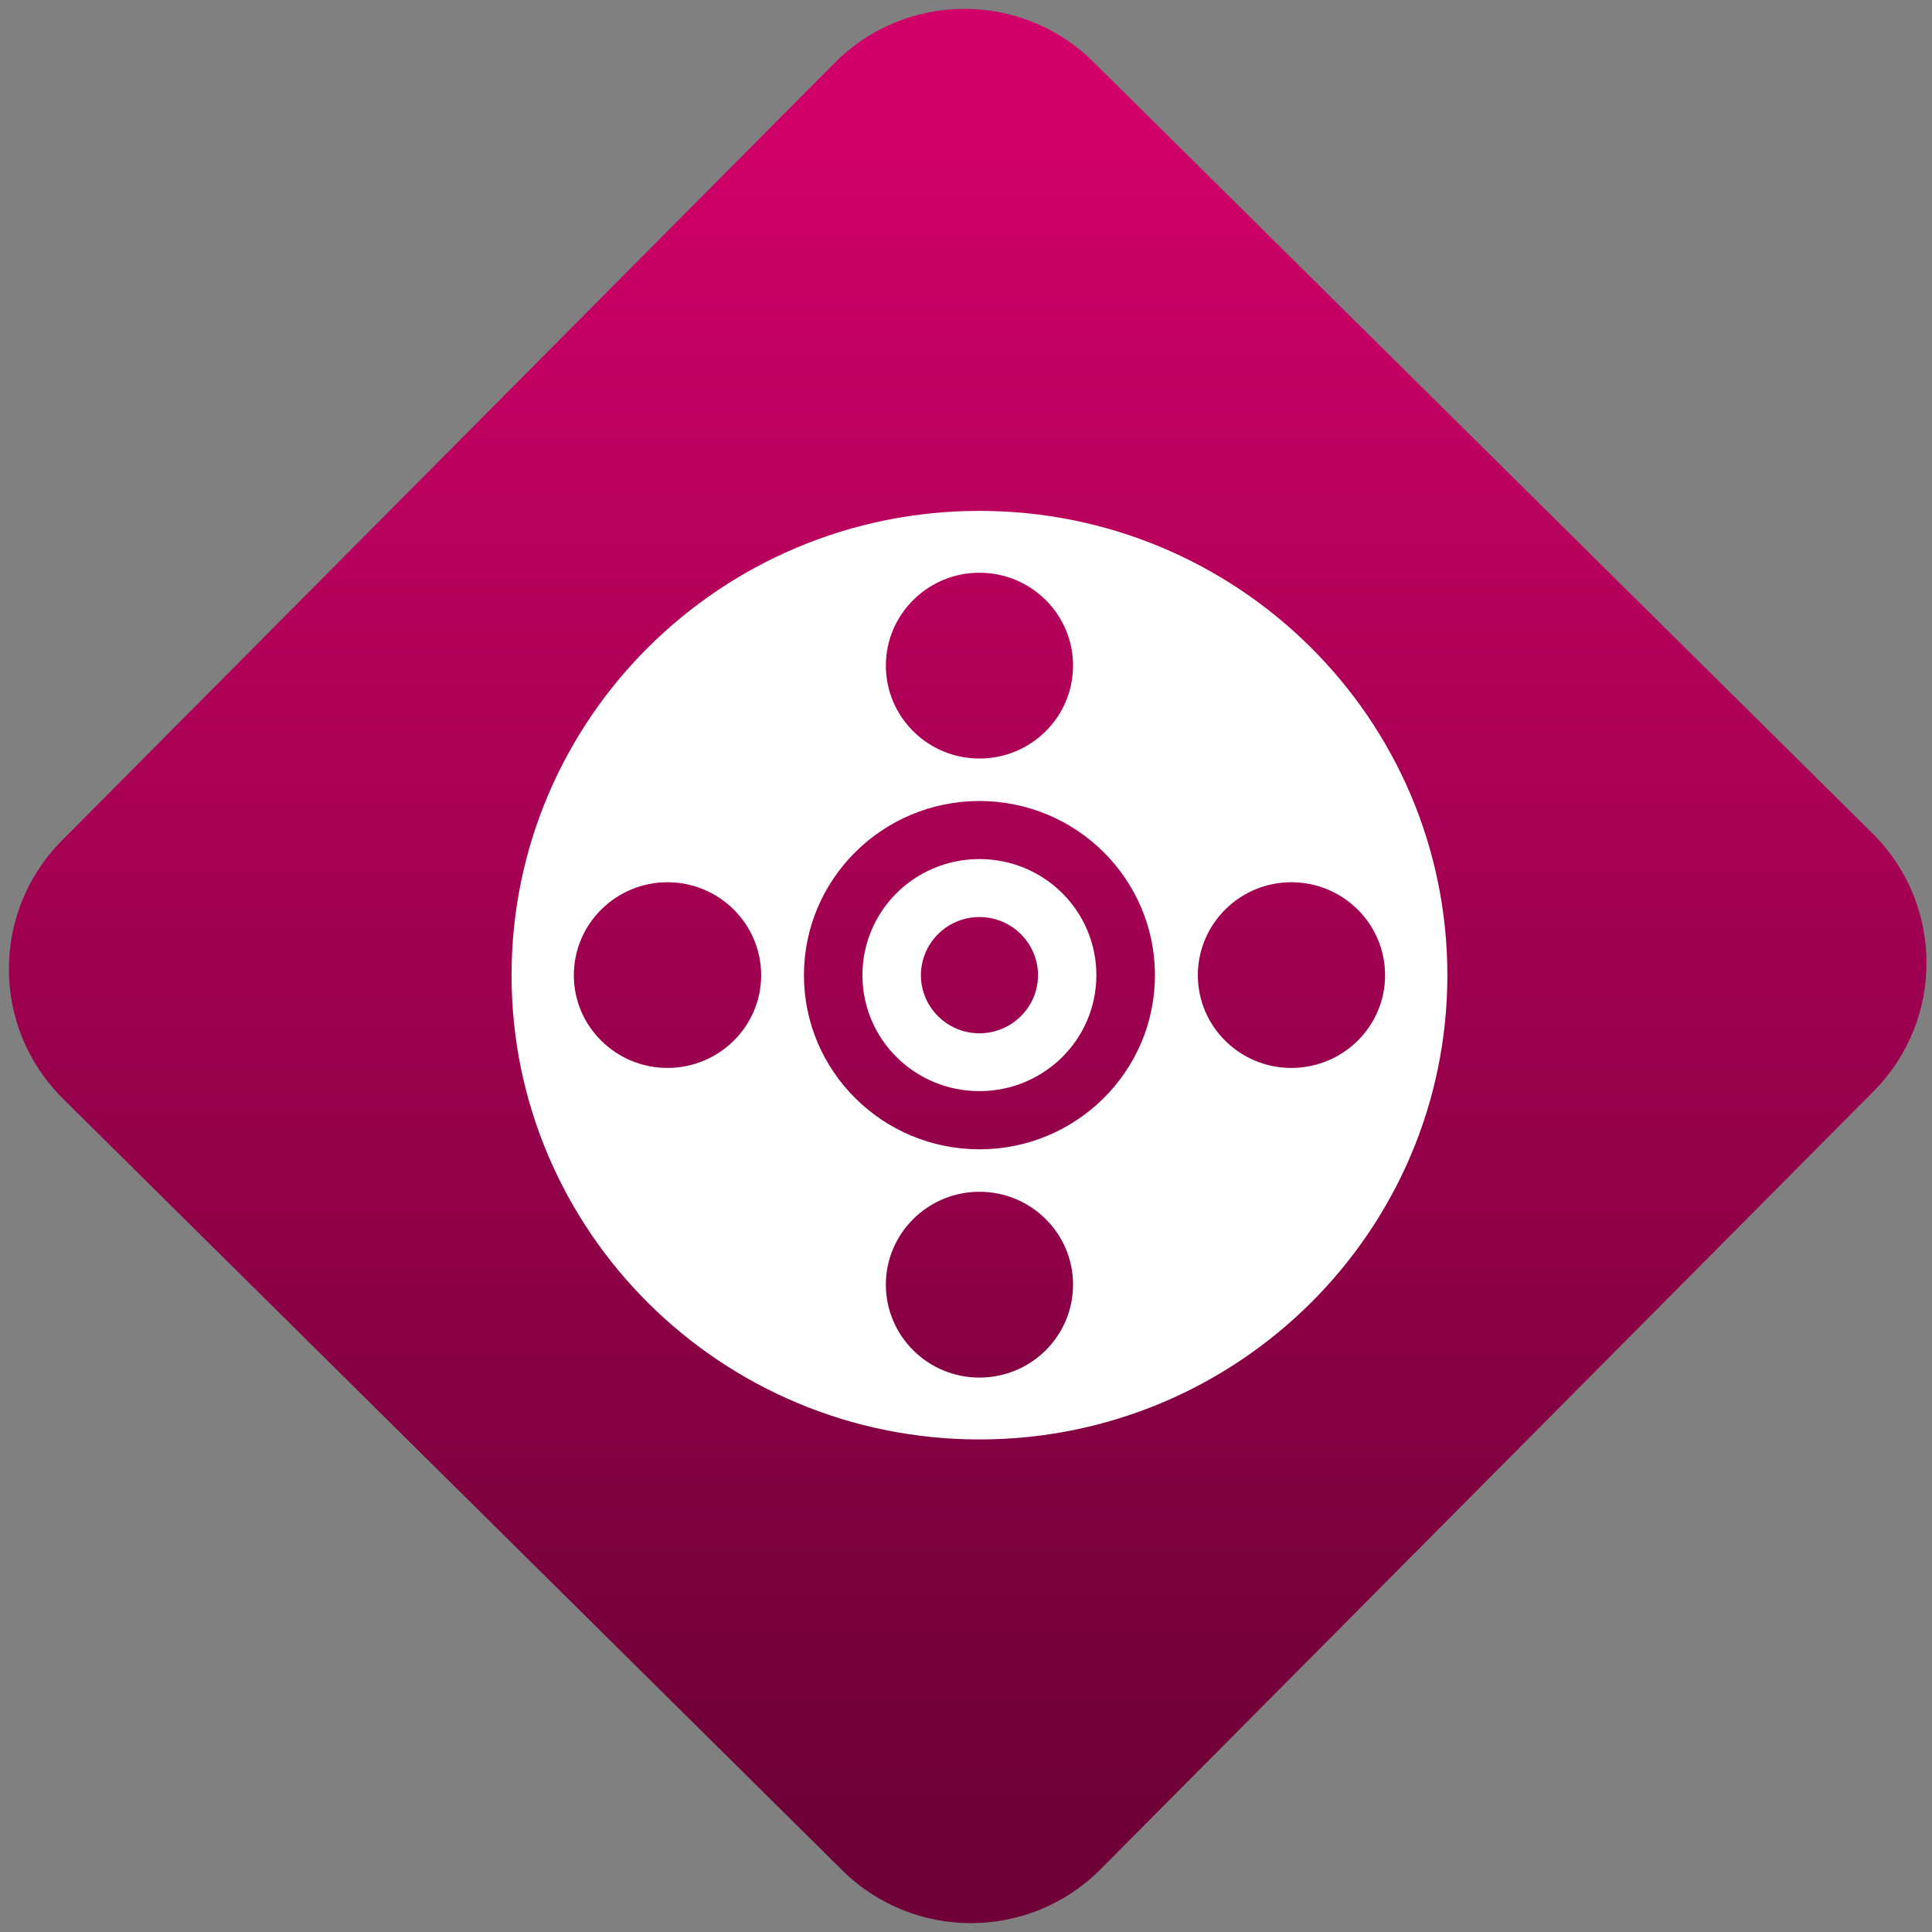 <svg width="64" height="64" viewBox="0 0 64 64" version="1.1"><rect x="0" y="0" width="64" height="64" fill="#808080" stroke="none"/><defs><linearGradient id="linear-pattern-0" gradientUnits="userSpaceOnUse" x1="0" y1="0" x2="0" y2="1" gradientTransform="matrix(60, 0, 0, 56, 0, 4)"><stop offset="0" stop-color="#d00068" stop-opacity="1"/><stop offset="1" stop-color="#6e0037" stop-opacity="1"/></linearGradient></defs><path fill="url(#linear-pattern-0)" fill-opacity="1" d="M 36.219 2.051 L 62.027 27.605 C 64.402 29.957 64.418 33.785 62.059 36.156 L 36.461 61.918 C 34.105 64.289 30.27 64.305 27.895 61.949 L 2.086 36.395 C -0.289 34.043 -0.305 30.215 2.051 27.844 L 27.652 2.082 C 30.008 -0.289 33.844 -0.305 36.219 2.051 Z M 36.219 2.051 " /><g transform="matrix(1.008,0,0,1.003,16.221,16.077)"><path fill-rule="nonzero" fill="rgb(100%, 100%, 100%)" fill-opacity="1" d="M 16.094 0.844 C 7.605 0.844 0.719 7.711 0.719 16.18 C 0.719 24.641 7.605 31.512 16.094 31.512 C 24.586 31.512 31.473 24.641 31.473 16.18 C 31.473 7.711 24.586 0.844 16.094 0.844 M 16.094 2.887 C 17.797 2.887 19.172 4.266 19.172 5.953 C 19.172 7.648 17.797 9.023 16.094 9.023 C 14.398 9.023 13.02 7.648 13.02 5.953 C 13.02 4.266 14.398 2.887 16.094 2.887 M 16.094 10.426 C 19.281 10.426 21.863 13.004 21.863 16.18 C 21.863 19.352 19.281 21.93 16.094 21.93 C 12.914 21.93 10.328 19.352 10.328 16.18 C 10.328 13.004 12.914 10.426 16.094 10.426 M 5.844 13.109 C 7.539 13.109 8.922 14.484 8.922 16.18 C 8.922 17.871 7.539 19.242 5.844 19.242 C 4.148 19.242 2.766 17.871 2.766 16.18 C 2.766 14.484 4.148 13.109 5.844 13.109 M 26.344 13.109 C 28.047 13.109 29.426 14.484 29.426 16.18 C 29.426 17.871 28.047 19.242 26.344 19.242 C 24.652 19.242 23.273 17.871 23.273 16.18 C 23.273 14.484 24.652 13.109 26.344 13.109 M 16.094 23.332 C 17.797 23.332 19.172 24.711 19.172 26.398 C 19.172 28.094 17.797 29.469 16.094 29.469 C 14.398 29.469 13.02 28.094 13.02 26.398 C 13.02 24.711 14.398 23.332 16.094 23.332 M 16.094 23.332 "/><path fill-rule="nonzero" fill="rgb(100%, 100%, 100%)" fill-opacity="1" d="M 16.094 12.344 C 13.969 12.344 12.25 14.055 12.25 16.18 C 12.25 18.297 13.969 20.008 16.094 20.008 C 18.219 20.008 19.938 18.297 19.938 16.18 C 19.938 14.055 18.219 12.344 16.094 12.344 M 16.094 14.258 C 17.156 14.258 18.02 15.121 18.02 16.18 C 18.02 17.234 17.156 18.098 16.094 18.098 C 15.035 18.098 14.172 17.234 14.172 16.18 C 14.172 15.121 15.035 14.258 16.094 14.258 M 16.094 14.258 "/></g></svg>

